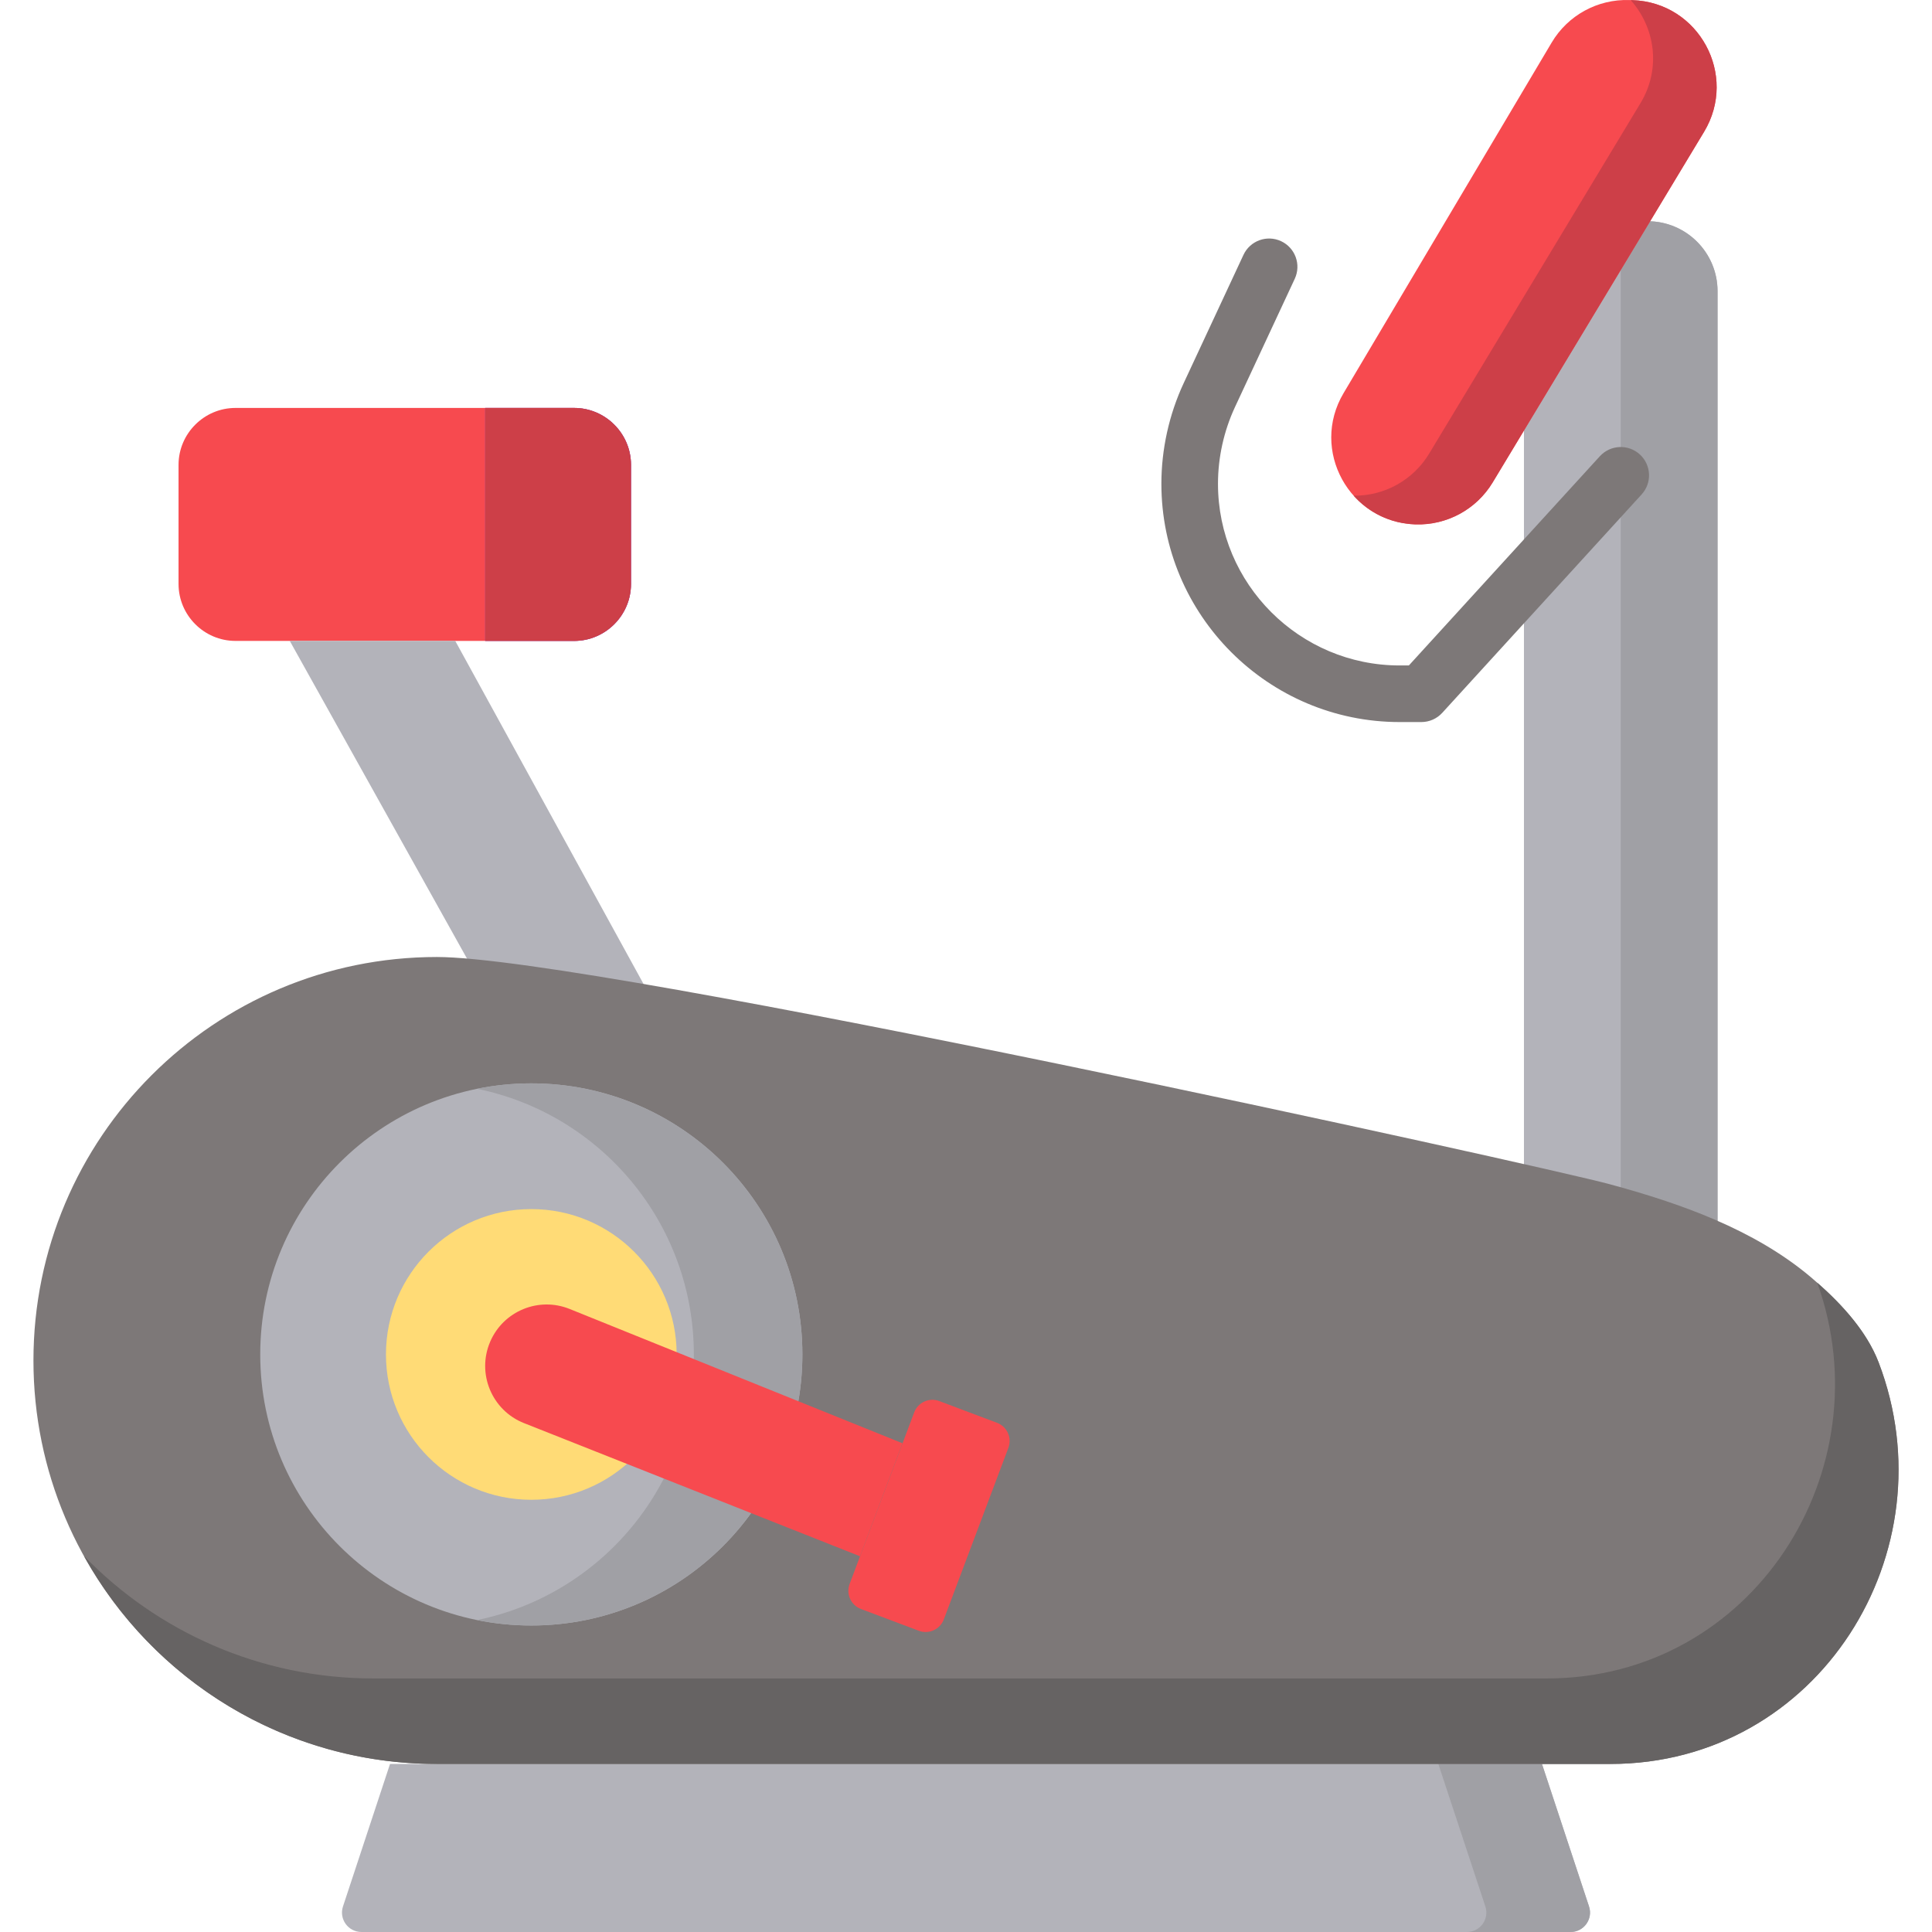 <svg xmlns="http://www.w3.org/2000/svg" xmlns:xlink="http://www.w3.org/1999/xlink" version="1.1" id="Capa_1" x="0px" y="0px" viewBox="0 0 512 512" style="enable-background:new 0 0 512 512;" xml:space="preserve">
<path style="fill:#B3B3BA;" d="M408.639,467.467H256H103.361l-12.469,37.767c-1.1,3.332,1.382,6.765,4.891,6.765H256h160.217  c3.509,0,5.991-3.433,4.891-6.765L408.639,467.467z"/>
<path style="fill:#A0A0A5;" d="M416.217,512h-27.472c3.513,0,5.995-3.43,4.893-6.768l-12.464-37.762h27.462l12.474,37.762  C422.212,508.57,419.73,512,416.217,512z"/>
<path style="fill:#B3B3BA;" d="M403.863,346.333h51.306V77.167c0-10.24-8.301-18.541-18.541-18.541h-32.765V346.333z"/>
<path style="fill:#A0A0A5;" d="M429.516,346.333h25.653V77.167c0-10.24-8.301-18.541-18.541-18.541h-7.112V346.333z"/>
<path style="fill:#F74A4F;" d="M152.141,169.847H62.398c-8.295,0-15.082-6.787-15.082-15.082V123.19  c0-8.295,6.787-15.082,15.082-15.082h89.743c8.295,0,15.082,6.787,15.082,15.082v31.575  C167.223,163.061,160.436,169.847,152.141,169.847z"/>
<path style="fill:#7144D3;" d="M167.218,123.189v31.572c0,8.302-6.778,15.091-15.08,15.091H128.58v-61.743h23.558  C160.44,108.109,167.218,114.897,167.218,123.189z"/>
<path style="fill:#CD3F48;" d="M167.218,123.189v31.572c0,8.302-6.778,15.091-15.08,15.091H128.58v-61.743h23.558  C160.44,108.109,167.218,114.897,167.218,123.189z"/>
<polygon style="fill:#B3B3BA;" points="183.744,284.815 140.931,284.815 76.792,169.847 120.645,169.847 "/>
<path style="fill:#7D7878;" d="M426.507,313.808c-17.645-4.779-268.572-60.192-310.717-60.193  c-59.053,0-106.926,47.872-106.926,106.926S56.736,467.467,115.79,467.467c0,0,310.937,0,310.939,0  c55.246-0.001,90.268-56.331,71.129-106.412c-3.386-8.86-10.883-16.623-17.987-22.612  C464.832,325.764,445.228,318.879,426.507,313.808z"/>
<path style="fill:#666363;" d="M426.724,467.47H115.786c-40.265,0-75.329-22.26-93.551-55.14  c19.417,20.035,46.621,32.478,76.73,32.478h310.937c54.676,0,89.544-55.181,71.693-104.872c6.562,5.748,13.154,12.969,16.265,21.116  C516.999,411.135,481.977,467.47,426.724,467.47z"/>
<circle style="fill:#B3B3BA;" cx="140.801" cy="358.94" r="71.836"/>
<path style="fill:#A0A0A5;" d="M212.644,358.931c0,39.678-32.169,71.837-71.837,71.837c-4.924,0-9.734-0.494-14.38-1.442  c32.777-6.665,57.447-35.64,57.447-70.395c0-34.744-24.67-63.72-57.447-70.385c4.646-0.948,9.456-1.442,14.38-1.442  C180.475,287.104,212.644,319.263,212.644,358.931z"/>
<circle style="fill:#FFDB76;" cx="140.801" cy="358.94" r="38.518"/>
<g>
	<path style="fill:#F74A4F;" d="M138.869,377.141l89.047,35.292l11.257-29.951l-88.208-35.59   c-8.207-3.311-17.556,0.536-21.056,8.664l0,0C126.277,363.99,130.332,373.758,138.869,377.141z"/>
	<path style="fill:#F74A4F;" d="M243.485,432.168l-15.322-5.767c-2.662-1.002-4.008-3.972-3.006-6.634l17.113-45.469   c1.002-2.662,3.972-4.008,6.634-3.006l15.322,5.767c2.662,1.002,4.008,3.972,3.006,6.634l-17.113,45.469   C249.117,431.824,246.147,433.17,243.485,432.168z"/>
</g>
<path style="fill:#7D7878;" d="M376.674,191.353h-5.749c-34.819,0-63.146-28.327-63.146-63.146c0-9.153,2.044-18.377,5.911-26.675  l15.841-33.988c1.75-3.754,6.212-5.378,9.966-3.63c3.754,1.75,5.379,6.212,3.629,9.966l-15.841,33.988  c-2.948,6.327-4.507,13.36-4.507,20.339c0,26.548,21.599,48.146,48.146,48.146h2.44l50.611-55.443  c2.794-3.058,7.537-3.274,10.596-0.482s3.275,7.536,0.482,10.596l-52.842,57.887C380.793,190.466,378.782,191.353,376.674,191.353z"/>
<path style="fill:#F74A4F;" d="M375.078,138.965L375.078,138.965c8.344,0.282,16.186-3.974,20.497-11.123l56.016-92.894  c9.076-15.052-1.376-34.313-18.943-34.906l-0.855-0.029c-8.401-0.284-16.288,4.032-20.579,11.26l-55.16,92.923  C347.117,119.249,357.582,138.374,375.078,138.965z"/>
<path style="fill:#CD3F48;" d="M451.59,34.943l-56.015,92.902c-4.306,7.149-12.155,11.403-20.498,11.125  c-6.716-0.227-12.402-3.193-16.347-7.612c8.158,0.103,15.77-4.131,20.004-11.135l56.015-92.892  c5.604-9.291,3.76-20.189-2.606-27.307l0.505,0.021C450.21,0.631,460.665,19.894,451.59,34.943z"/>
<g>
</g>
<g>
</g>
<g>
</g>
<g>
</g>
<g>
</g>
<g>
</g>
<g>
</g>
<g>
</g>
<g>
</g>
<g>
</g>
<g>
</g>
<g>
</g>
<g>
</g>
<g>
</g>
<g>
</g>
</svg>
